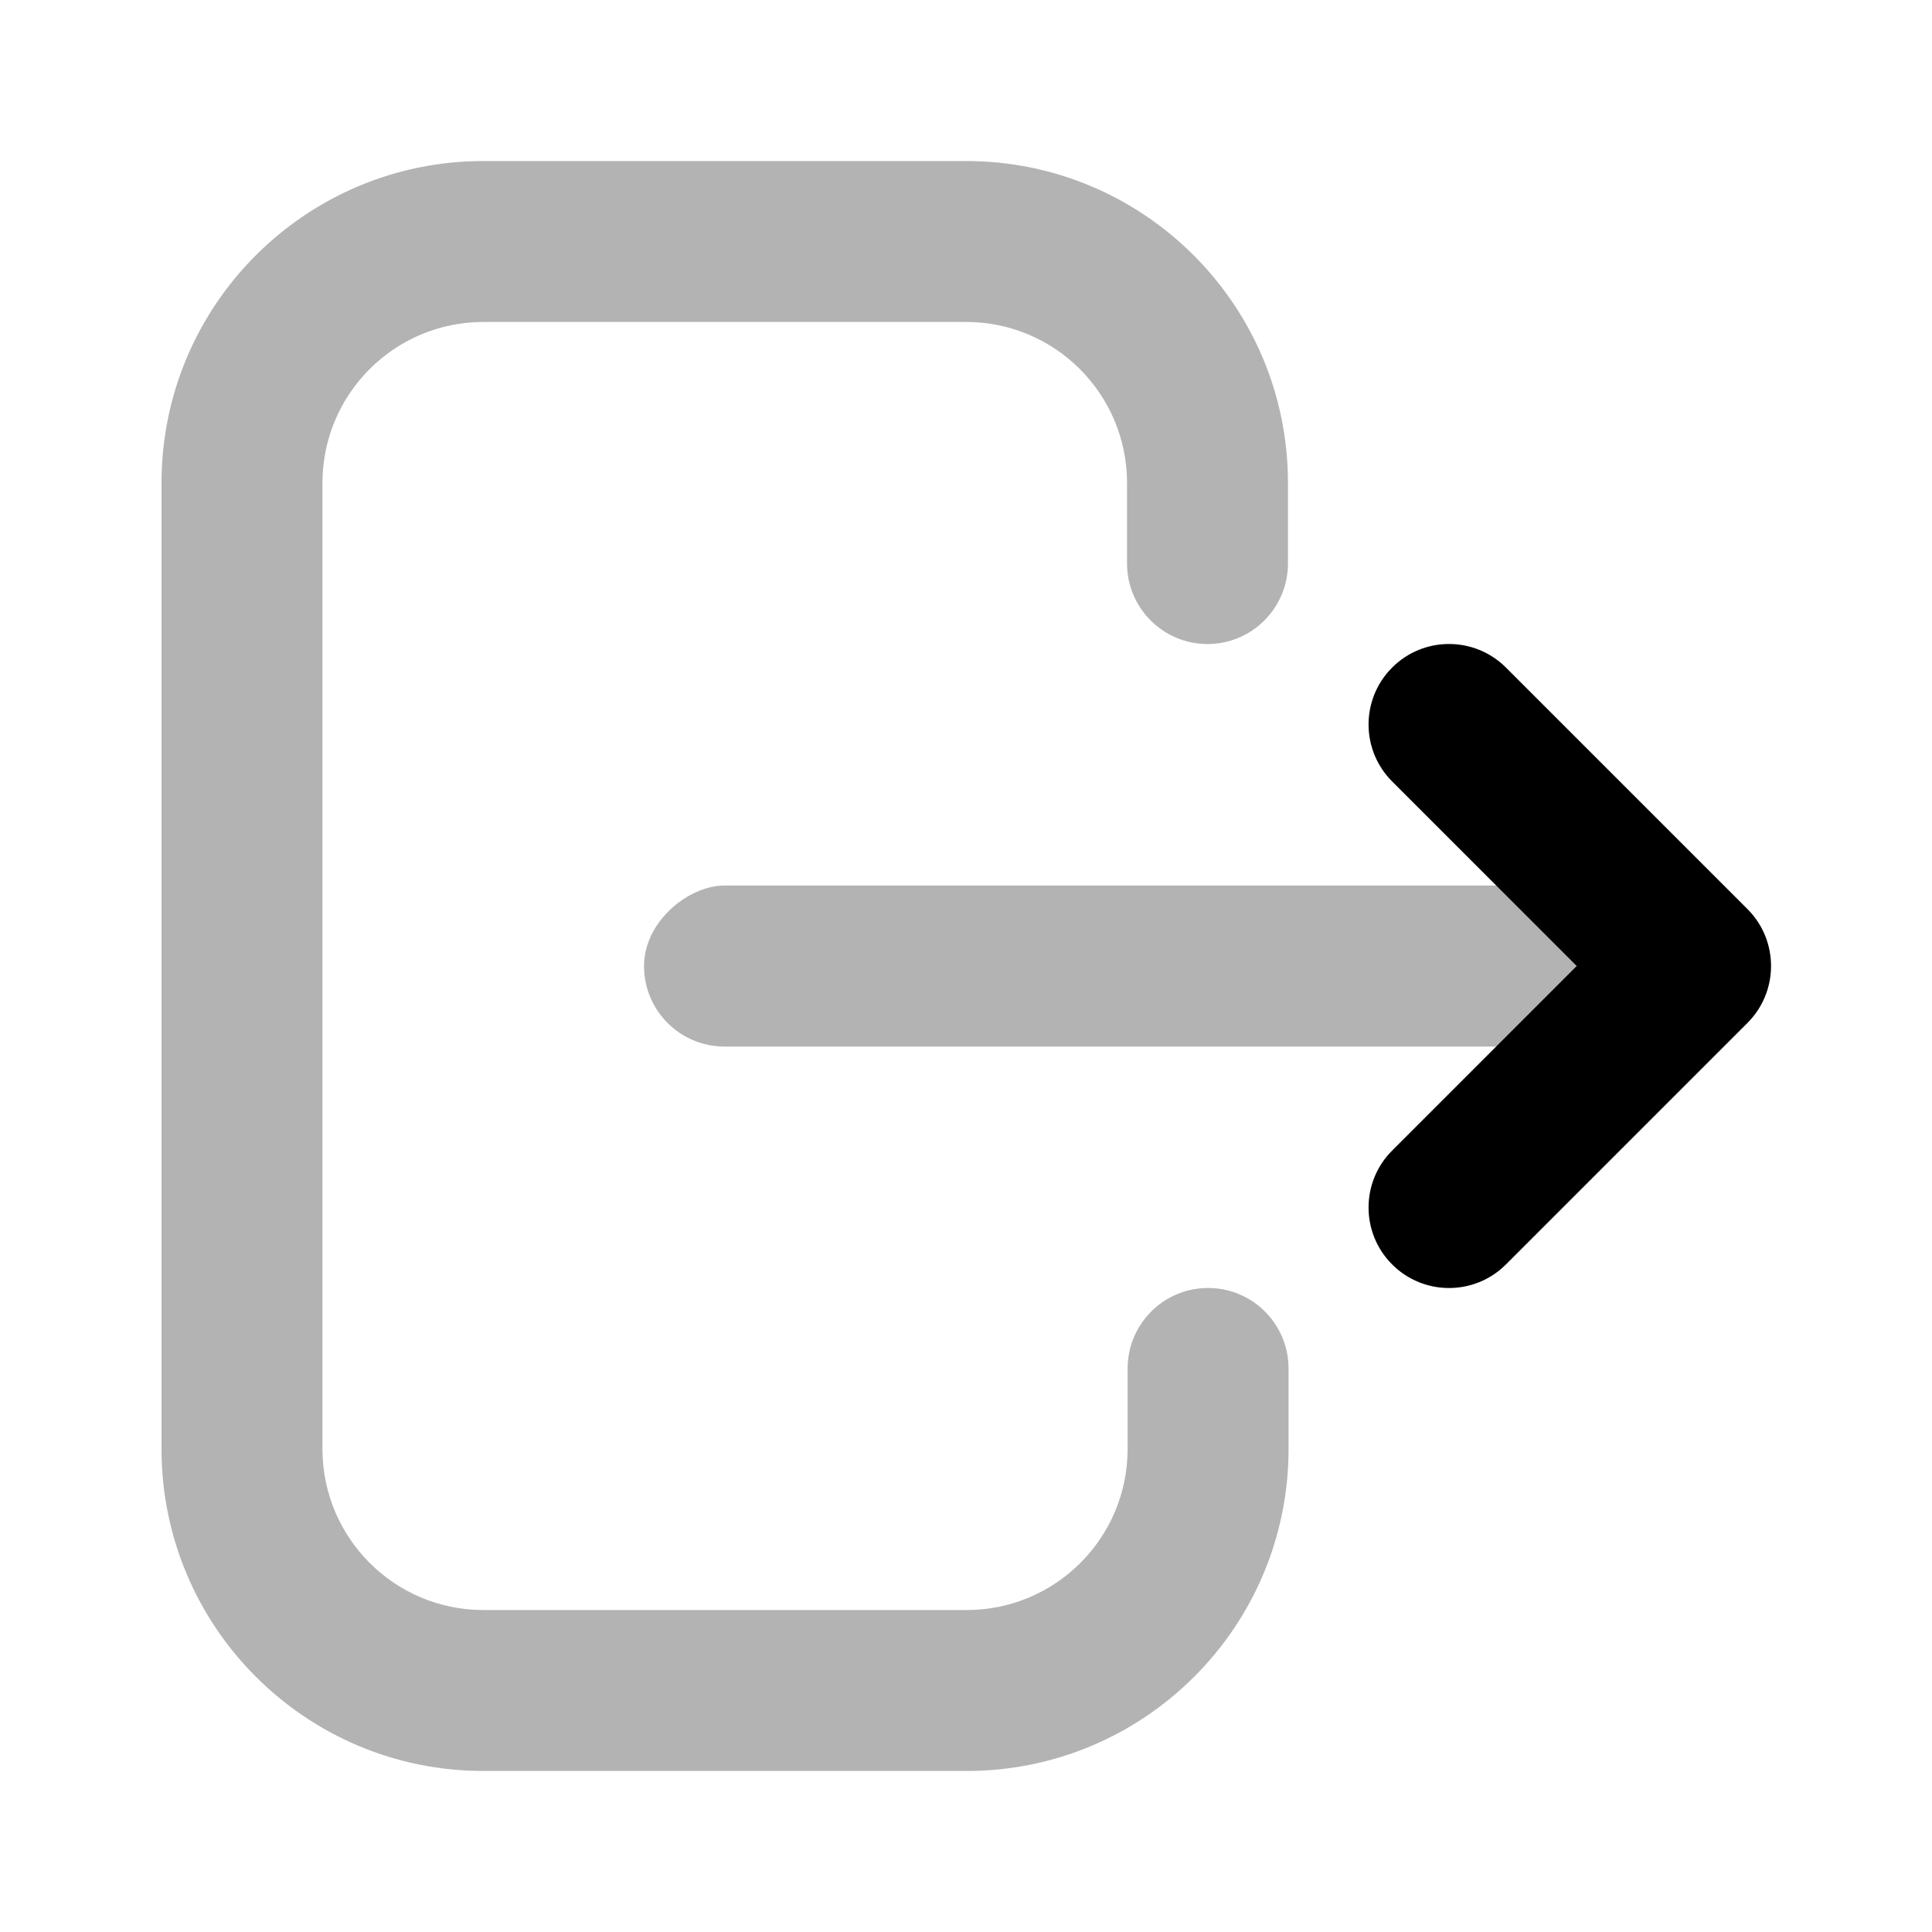 <svg width="20" height="20" viewBox="0 0 20 20" fill="none" xmlns="http://www.w3.org/2000/svg">
<path opacity="0.3" d="M11.667 5.833C11.667 6.293 12.04 6.667 12.5 6.667C12.96 6.667 13.333 6.293 13.333 5.833V5C13.333 3.159 11.841 1.667 10.001 1.667H5.004C3.164 1.667 1.672 3.159 1.672 5V15C1.672 16.841 3.164 18.333 5.004 18.333H10.007C11.847 18.333 13.339 16.841 13.339 15V14.167C13.339 13.706 12.966 13.333 12.506 13.333C12.046 13.333 11.673 13.706 11.673 14.167V15C11.673 15.92 10.927 16.667 10.007 16.667H5.004C4.084 16.667 3.338 15.92 3.338 15V5C3.338 4.079 4.084 3.333 5.004 3.333H10.001C10.921 3.333 11.667 4.079 11.667 5V5.833Z" fill="black"/>
<rect opacity="0.3" x="16.667" y="9.167" width="1.667" height="10" rx="0.833" transform="rotate(90 16.667 9.167)" fill="black"/>
<path d="M14.411 8.089C14.086 7.764 14.086 7.236 14.411 6.911C14.736 6.585 15.264 6.585 15.59 6.911L18.09 9.411C18.415 9.736 18.415 10.264 18.09 10.589L15.59 13.089C15.264 13.415 14.736 13.415 14.411 13.089C14.086 12.764 14.086 12.236 14.411 11.911L16.322 10L14.411 8.089Z" fill="black"/>
</svg>
